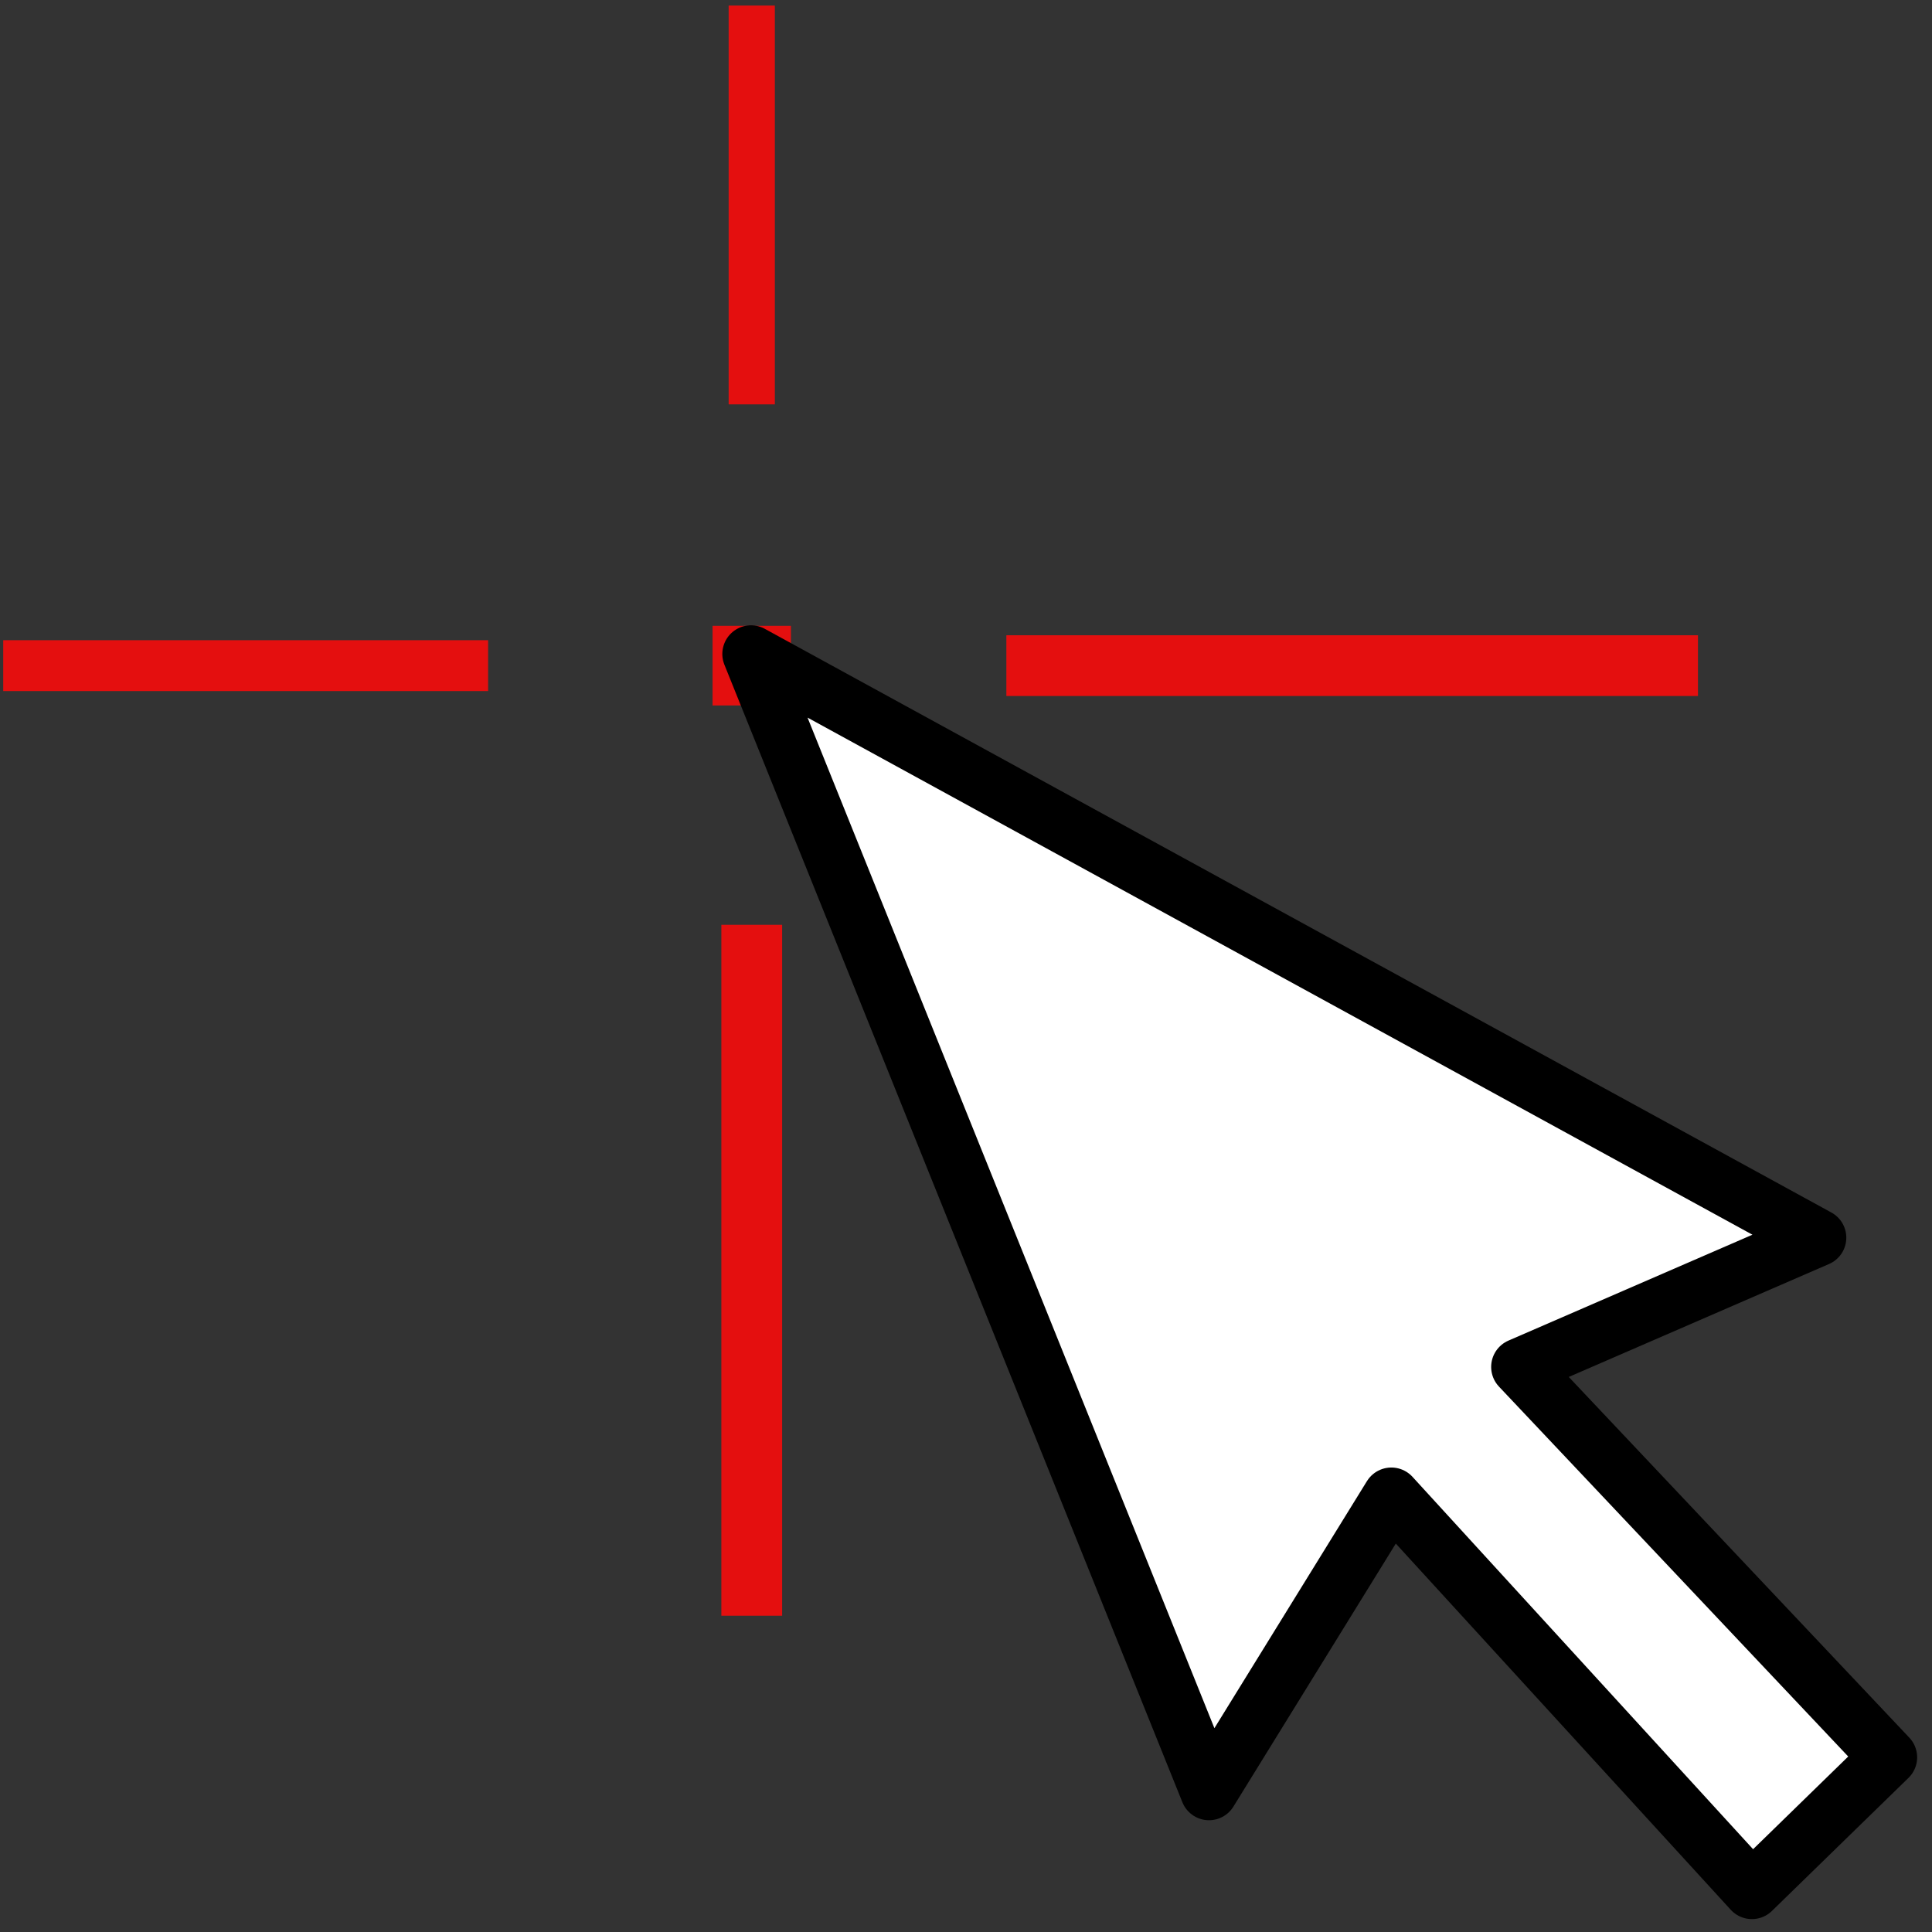 <?xml version="1.0" encoding="UTF-8" standalone="no"?>
<svg
   xmlns:dc="http://purl.org/dc/elements/1.1/"
   xmlns:cc="http://creativecommons.org/ns#"
   xmlns:rdf="http://www.w3.org/1999/02/22-rdf-syntax-ns#"
   xmlns:svg="http://www.w3.org/2000/svg"
   xmlns="http://www.w3.org/2000/svg"
   xmlns:sodipodi="http://sodipodi.sourceforge.net/DTD/sodipodi-0.dtd"
   xmlns:inkscape="http://www.inkscape.org/namespaces/inkscape"
   width="128"
   height="128"
   viewBox="0 0 120 120"
   id="svg2"
   version="1.1"
   inkscape:version="0.92.2 (5c3e80d, 2017-08-06)"
   sodipodi:docname="select_location.svg"
   inkscape:export-filename="D:\Repositories\QGIS_Plugins\enmap-box\enmapbox\gui\ui\icons\spectralprofile.png"
   inkscape:export-xdpi="90"
   inkscape:export-ydpi="90">
  <rect x="0" y="0" width="120" height="120" fill="#333333" stroke="none"/>
  <sodipodi:namedview
     pagecolor="#ffffff"
     bordercolor="#666666"
     borderopacity="1"
     objecttolerance="10"
     gridtolerance="10"
     guidetolerance="10"
     inkscape:pageopacity="0"
     inkscape:pageshadow="2"
     inkscape:window-width="1920"
     inkscape:window-height="1017"
     id="namedview18200"
     showgrid="false"
     inkscape:zoom="4.0151796"
     inkscape:cx="62.45535"
     inkscape:cy="88.680001"
     inkscape:window-x="3832"
     inkscape:window-y="106"
     inkscape:window-maximized="1"
     inkscape:current-layer="g834"
     units="px" />
  <defs
     id="defs4" />
  <g
     id="layer2-5"
     style="display:inline;fill:none;stroke:none"
     transform="matrix(7.065,0,0,7.074,-6.793,-84.98)">
    <path
       inkscape:connector-curvature="0"
       id="rect4012"
       d="M 1.5,17.5 H 12.5 V 28.5 H 1.5 Z"
       style="display:inline;fill:none;fill-opacity:1;stroke:none;stroke-width:1;stroke-linecap:round;stroke-linejoin:round;stroke-miterlimit:4;stroke-dasharray:none;stroke-opacity:1;enable-background:new" />
  </g>
  <g
     style="fill:#3b6594;fill-opacity:1;stroke:#3b6594;stroke-opacity:1"
     id="g6837"
     transform="translate(0,-932.362)">
    <g
       id="g834"
       transform="matrix(1.007,0,0,1.006,-199.057,154.552)">
      <rect
         style="display:inline;fill:#e40f0f;fill-opacity:1;stroke:#e40f0f;stroke-width:0.53;stroke-linecap:round;stroke-miterlimit:2;stroke-dasharray:none;stroke-opacity:1"
         id="rect4198"
         width="4.303"
         height="4.387"
         x="241.889"
         y="812.074" />
      <path
         sodipodi:nodetypes="cc"
         inkscape:connector-curvature="0"
         id="path5046-9"
         d="m 244.041,830.27 v 42.658"
         style="display:inline;fill:none;fill-rule:evenodd;stroke:#e40f0f;stroke-width:3.75;stroke-linecap:butt;stroke-linejoin:miter;stroke-miterlimit:2;stroke-dasharray:none;stroke-dashoffset:0.9;stroke-opacity:1" />
      <path
         sodipodi:nodetypes="cc"
         inkscape:connector-curvature="0"
         id="path5046-9-3"
         d="m 244.041,773.515 v 24.622"
         style="display:inline;fill:none;fill-rule:evenodd;stroke:#e40f0f;stroke-width:2.849;stroke-linecap:butt;stroke-linejoin:miter;stroke-miterlimit:2;stroke-dasharray:none;stroke-dashoffset:0.9;stroke-opacity:1" />
      <path
         sodipodi:nodetypes="cc"
         inkscape:connector-curvature="0"
         id="path5046-9-3-8"
         d="M 227.779,814.268 H 197.872"
         style="display:inline;fill:none;fill-rule:evenodd;stroke:#e40f0f;stroke-width:3.14;stroke-linecap:butt;stroke-linejoin:miter;stroke-miterlimit:2;stroke-dasharray:none;stroke-dashoffset:0.9;stroke-opacity:1" />
      <path
         sodipodi:nodetypes="cc"
         inkscape:connector-curvature="0"
         id="path5046-9-3-8-4"
         d="M 302.404,814.268 H 259.746"
         style="display:inline;fill:none;fill-rule:evenodd;stroke:#e40f0f;stroke-width:3.75;stroke-linecap:butt;stroke-linejoin:miter;stroke-miterlimit:2;stroke-dasharray:none;stroke-dashoffset:0.9;stroke-opacity:1" />
    </g>
    <path
       inkscape:connector-curvature="0"
       id="path827"
       d="m 112.896,1009.237 -66.25,-36.256 28.447,70.657 11.326,-18.344 22.395,24.485 8.482,-8.265 -22.896,-24.25 z"
       style="fill:#ffffff;fill-rule:evenodd;stroke:#000000;stroke-width:3.563;stroke-linecap:round;stroke-linejoin:round;stroke-miterlimit:4;stroke-dasharray:none" />
  </g>
</svg>
